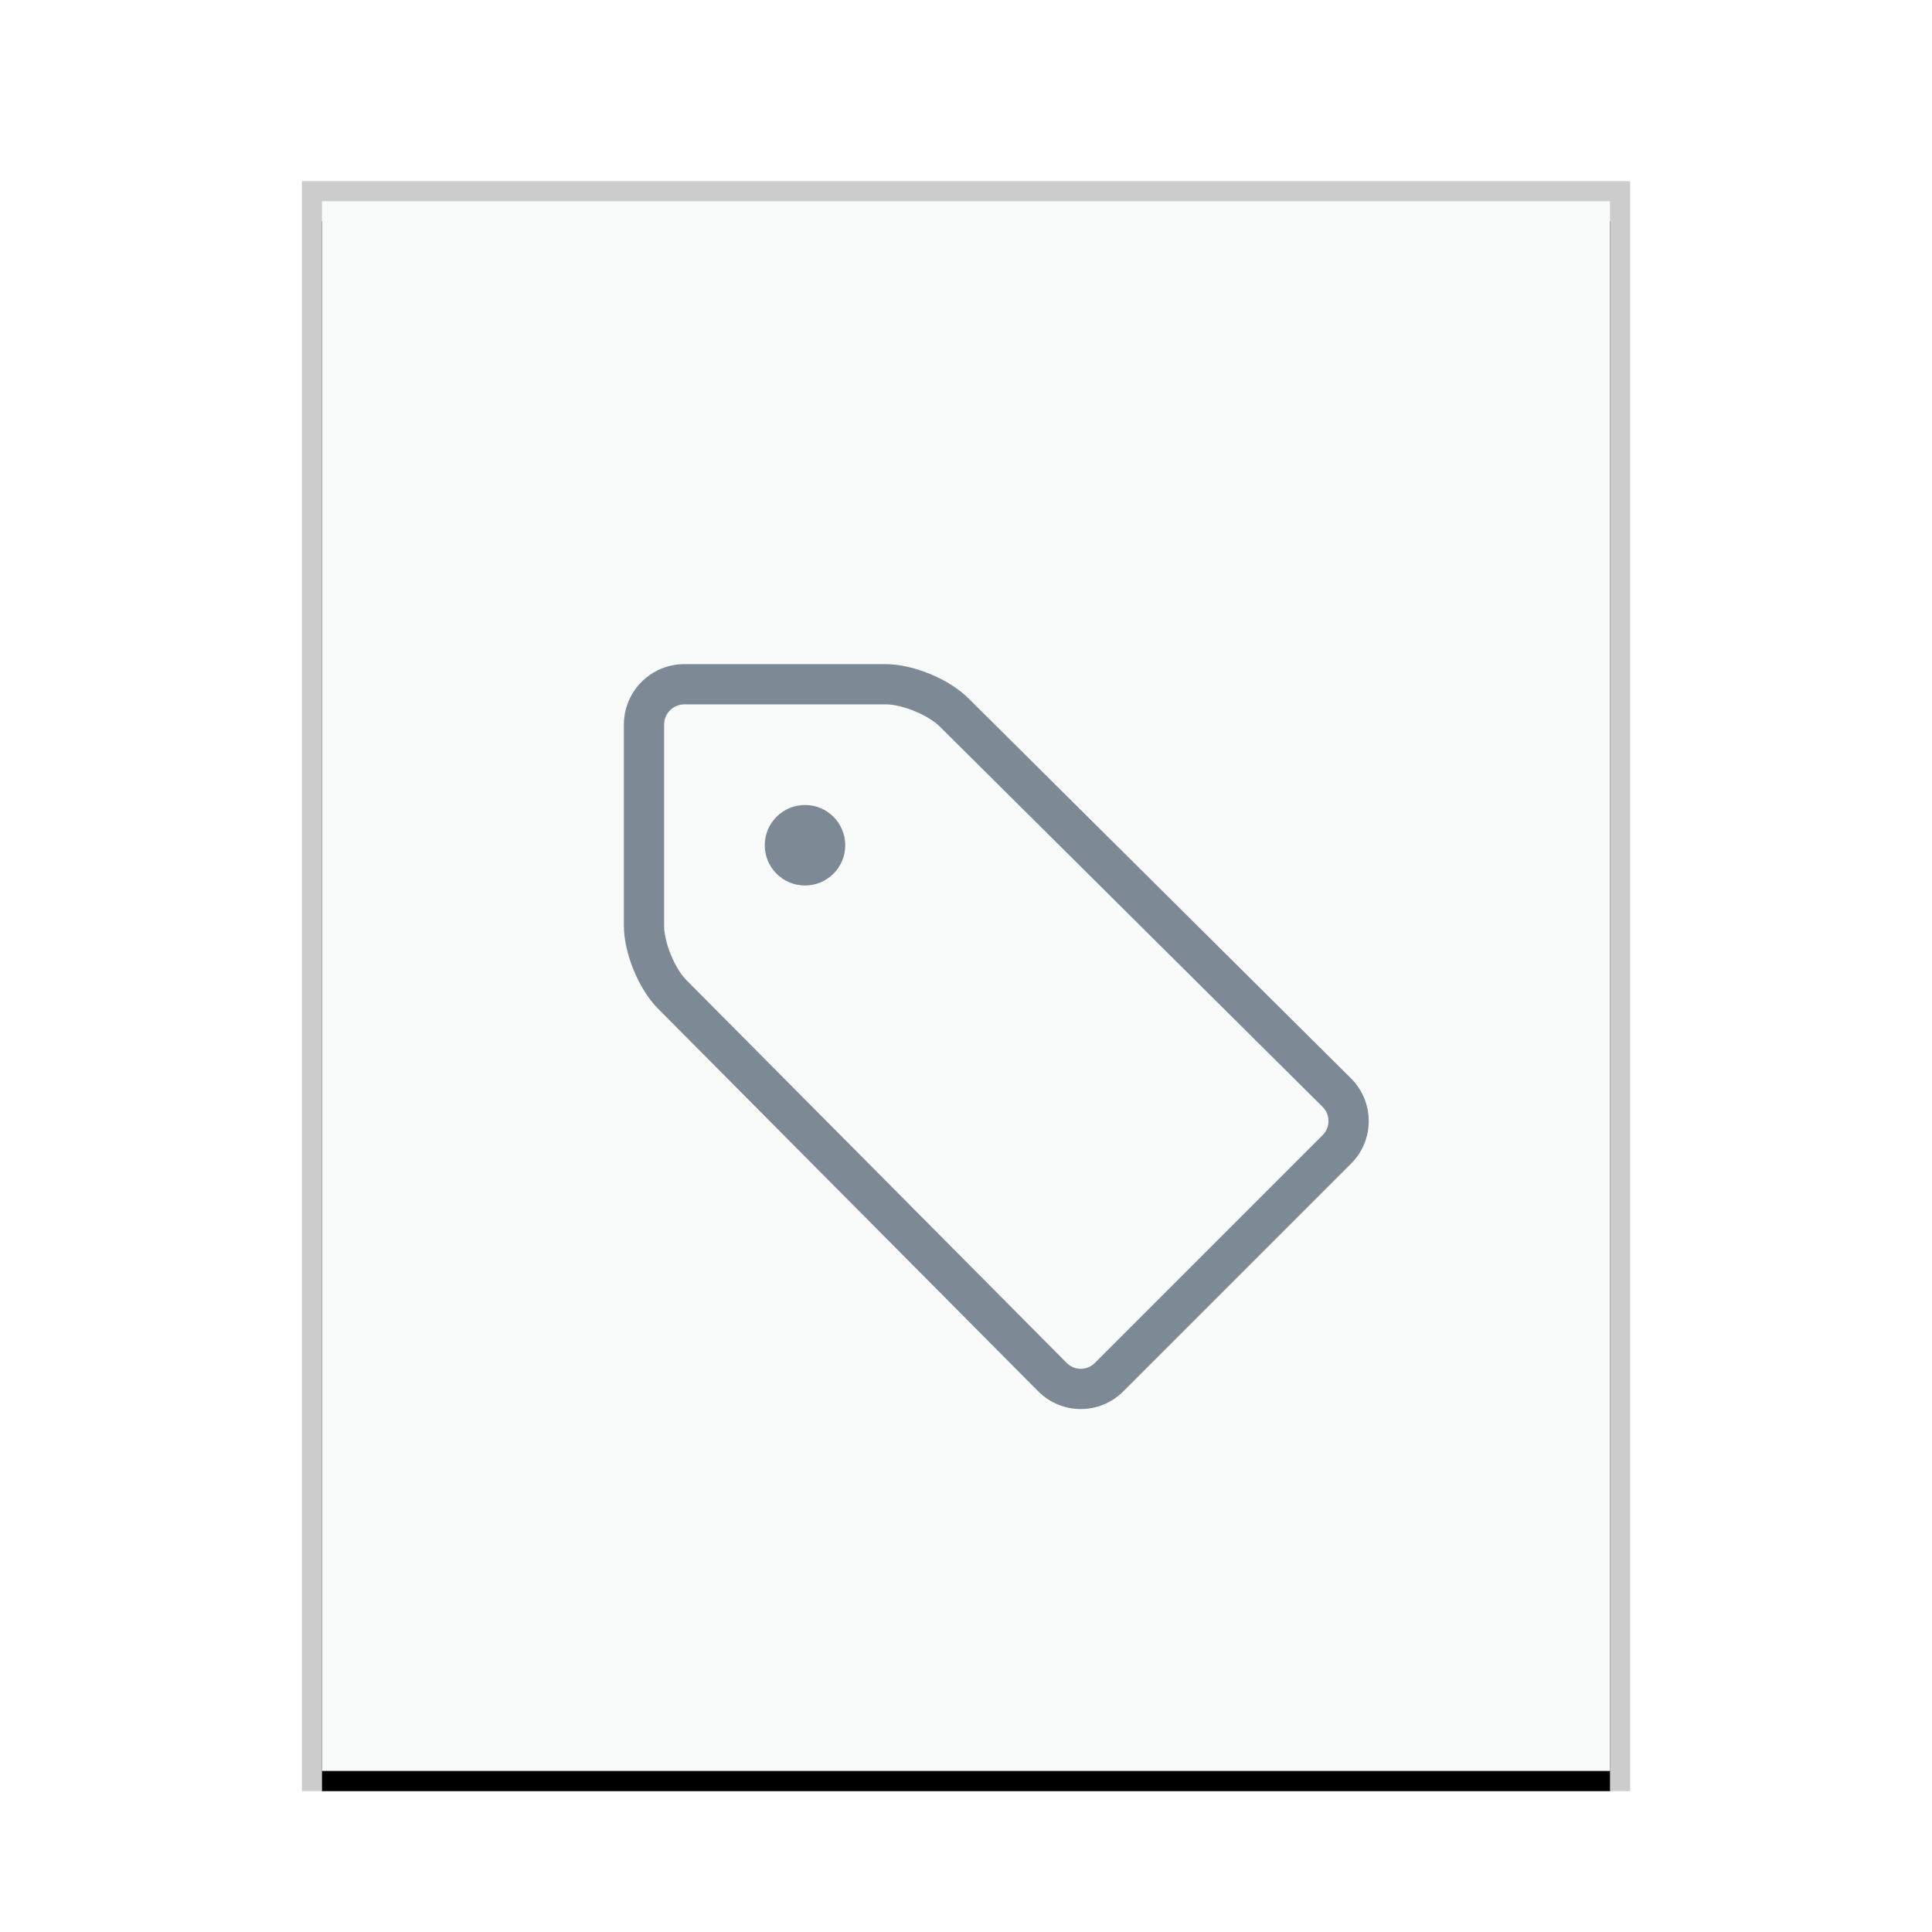 <svg xmlns="http://www.w3.org/2000/svg" xmlns:xlink="http://www.w3.org/1999/xlink" width="96" height="96" viewBox="0 0 96 96">
  <defs>
    <rect id="application-x-glabels-b" width="64" height="78" x="0" y="0"/>
    <filter id="application-x-glabels-a" width="110.9%" height="109%" x="-5.5%" y="-3.2%" filterUnits="objectBoundingBox">
      <feOffset dy="1" in="SourceAlpha" result="shadowOffsetOuter1"/>
      <feGaussianBlur in="shadowOffsetOuter1" result="shadowBlurOuter1" stdDeviation="1"/>
      <feColorMatrix in="shadowBlurOuter1" values="0 0 0 0 0   0 0 0 0 0   0 0 0 0 0  0 0 0 0.2 0"/>
    </filter>
  </defs>
  <g fill="none" fill-rule="evenodd">
    <g transform="translate(16 10)">
      <use fill="#000" filter="url(#application-x-glabels-a)" xlink:href="#application-x-glabels-b"/>
      <use fill="#F9FBFB" xlink:href="#application-x-glabels-b"/>
      <path fill="#000" fill-opacity=".2" fill-rule="nonzero" d="M65,-1 L-1,-1 L-1,79 L65,79 L65,-1 Z M64,0 L64,78 L0,78 L0,0 L64,0 Z"/>
    </g>
    <path fill="#2A4052" fill-opacity=".6" d="M46.711,36.116 L65.72,55.001 C66.107,55.386 66.109,56.016 65.726,56.399 L54.399,67.726 C54.012,68.113 53.391,68.112 53.001,67.72 L34.116,48.711 C33.525,48.117 33,46.839 33,45.994 L33,36.006 C33,35.45 33.45,35 34.006,35 L43.994,35 C44.84,35 46.114,35.523 46.711,36.116 Z M43.994,33 C45.367,33 47.149,33.731 48.121,34.698 L48.121,34.698 L67.129,53.582 C68.302,54.748 68.306,56.648 67.14,57.813 L67.14,57.813 L55.813,69.14 C54.643,70.31 52.752,70.307 51.582,69.129 L51.582,69.129 L32.698,50.121 C31.734,49.151 31,47.366 31,45.994 L31,45.994 L31,36.006 C31,34.346 32.345,33 34.006,33 L34.006,33 Z M40,40 C38.895,40 38,40.895 38,42 C38,43.105 38.895,44 40,44 C41.105,44 42,43.105 42,42 C42,40.895 41.105,40 40,40 Z"/>
  </g>
</svg>
